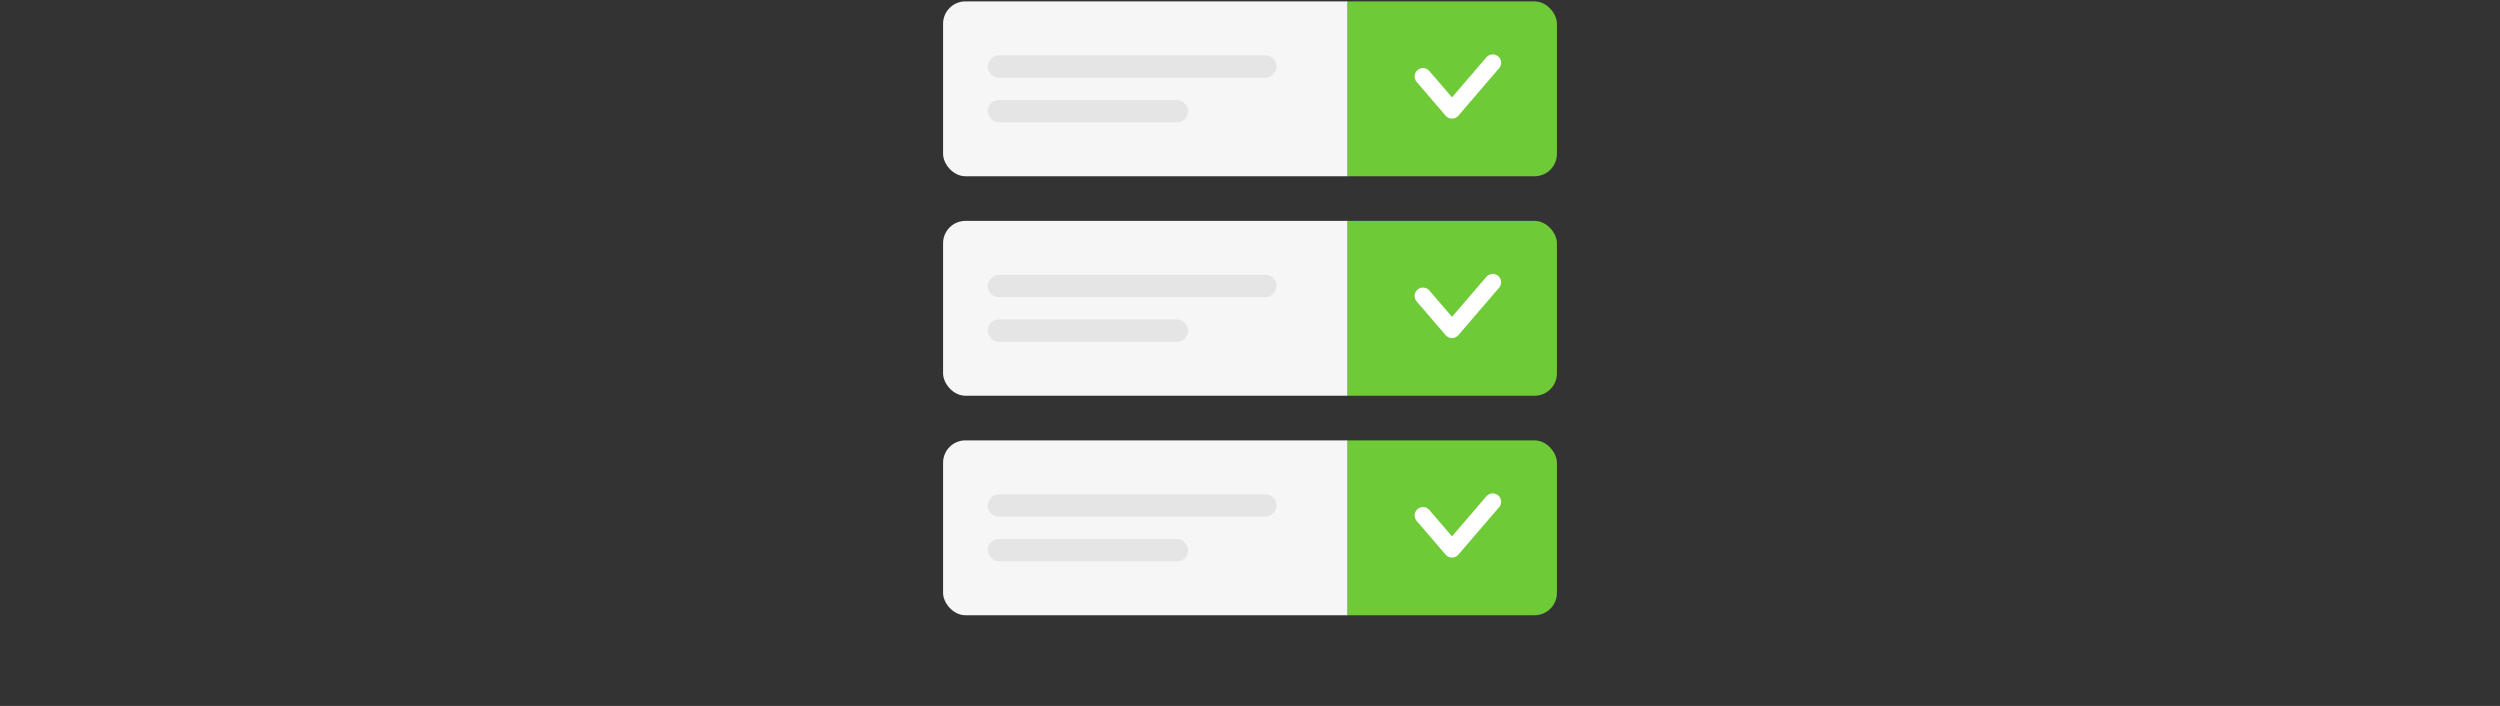 <svg width="896" height="253" viewBox="0 0 896 253" fill="none" xmlns="http://www.w3.org/2000/svg">
<rect x="0" y="0" width="896" height="253" fill="#333333" stroke="none"/>
<g clip-path="url(#clip0_553_54822)">
<rect width="145" height="62.667" transform="translate(338 0.5)" fill="#F6F6F6"/>
<rect opacity="0.4" width="103.556" height="8" rx="4" transform="matrix(-1 0 0 1 457.555 19.834)" fill="#CCCCCC"/>
<rect opacity="0.4" x="354" y="35.834" width="71.833" height="8" rx="4" fill="#CCCCCC"/>
<rect x="483" y="0.5" width="75.445" height="62.667" fill="#6FCA37"/>
<path d="M510 27.398L520.396 39.5L535 22.5" stroke="white" stroke-width="6" stroke-linecap="round" stroke-linejoin="round"/>
</g>
<g clip-path="url(#clip1_553_54822)">
<rect width="145" height="62.667" transform="translate(338 79.166)" fill="#F6F6F6"/>
<rect opacity="0.4" width="103.556" height="8" rx="4" transform="matrix(-1 0 0 1 457.555 98.5)" fill="#CCCCCC"/>
<rect opacity="0.4" x="354" y="114.5" width="71.833" height="8" rx="4" fill="#CCCCCC"/>
<rect x="483" y="79.166" width="75.445" height="62.667" fill="#6FCA37"/>
<path d="M510 106.065L520.396 118.167L535 101.167" stroke="white" stroke-width="6" stroke-linecap="round" stroke-linejoin="round"/>
</g>
<g clip-path="url(#clip2_553_54822)">
<rect width="145" height="62.667" transform="translate(338 157.833)" fill="#F6F6F6"/>
<rect opacity="0.4" width="103.556" height="8" rx="4" transform="matrix(-1 0 0 1 457.555 177.167)" fill="#CCCCCC"/>
<rect opacity="0.4" x="354" y="193.167" width="71.833" height="8" rx="4" fill="#CCCCCC"/>
<rect x="483" y="157.833" width="75.445" height="62.667" fill="#6FCA37"/>
<path d="M510 184.732L520.396 196.833L535 179.833" stroke="white" stroke-width="6" stroke-linecap="round" stroke-linejoin="round"/>
</g>
<defs>
<clipPath id="clip0_553_54822">
<rect x="338" y="0.5" width="220" height="62.667" rx="8" fill="white"/>
</clipPath>
<clipPath id="clip1_553_54822">
<rect x="338" y="79.166" width="220" height="62.667" rx="8" fill="white"/>
</clipPath>
<clipPath id="clip2_553_54822">
<rect x="338" y="157.833" width="220" height="62.667" rx="8" fill="white"/>
</clipPath>
</defs>
</svg>
